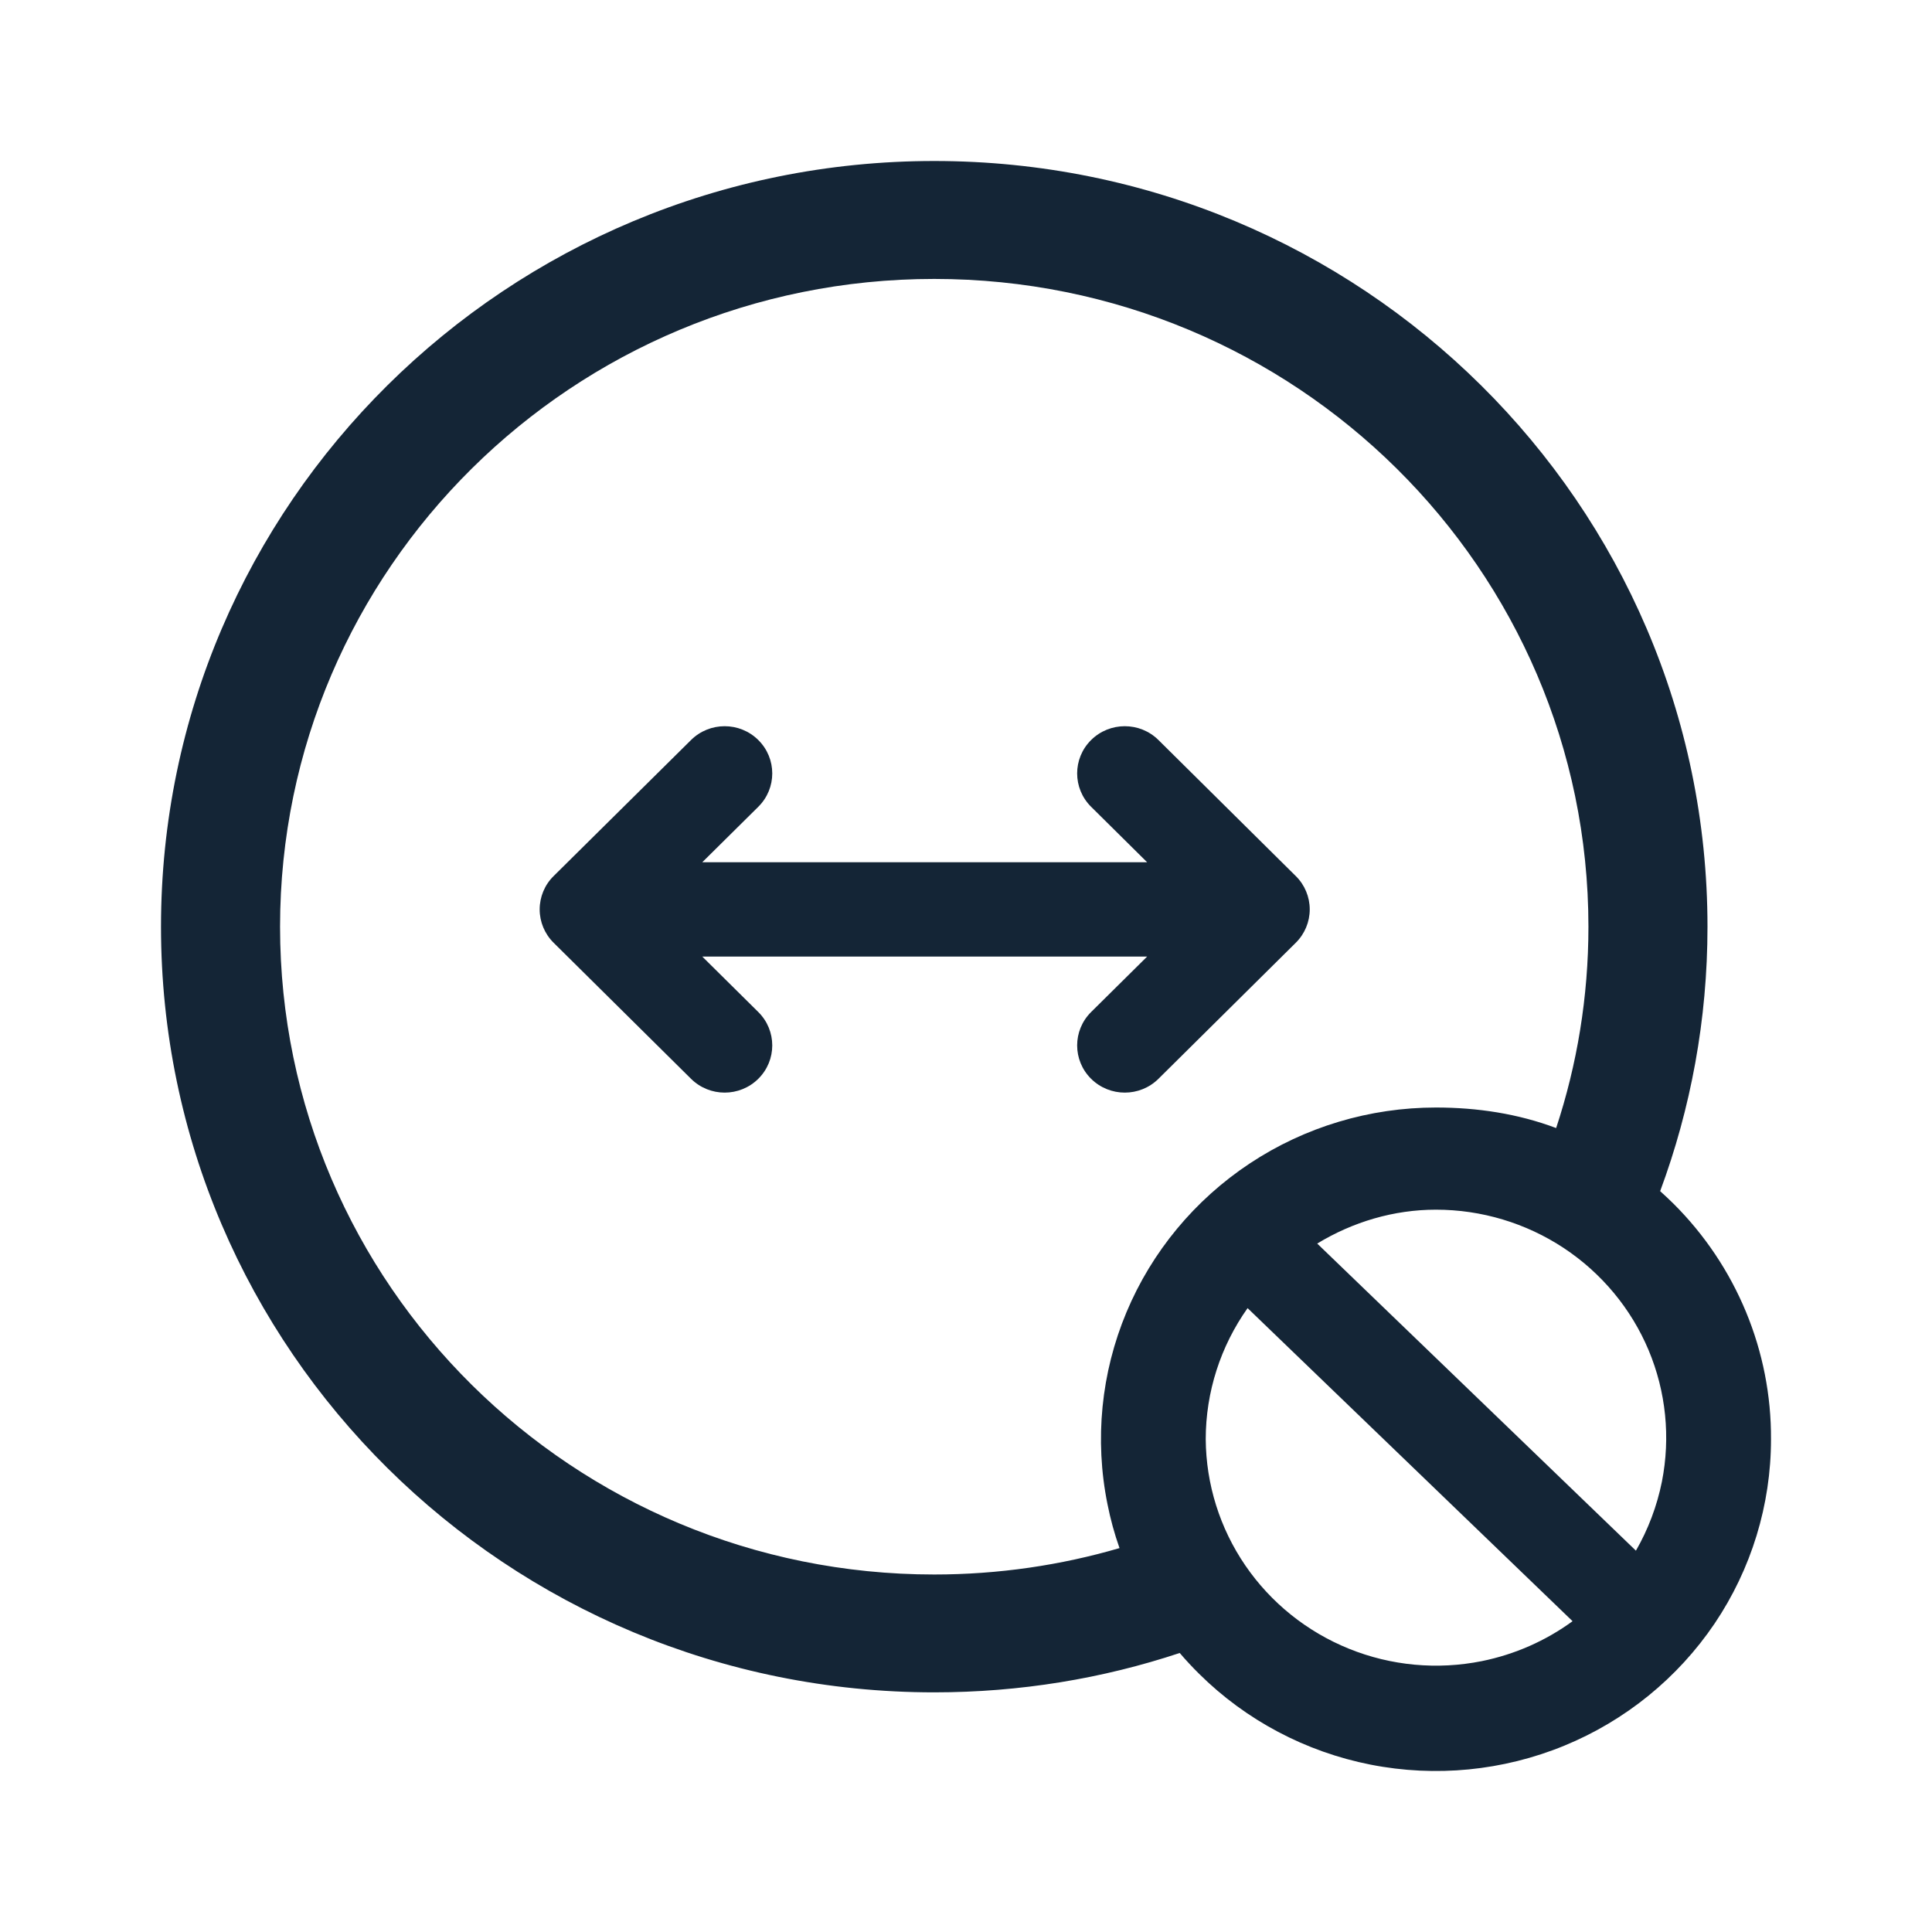 <svg width="24" height="24" viewBox="0 0 24 24" fill="none" xmlns="http://www.w3.org/2000/svg">
<path d="M13.554 9.193C13.785 8.964 14.16 8.964 14.391 9.193L16.097 10.883C16.208 10.992 16.27 11.142 16.27 11.297C16.27 11.452 16.208 11.601 16.097 11.711L14.391 13.401C14.16 13.63 13.785 13.63 13.554 13.401C13.323 13.172 13.323 12.801 13.554 12.572L14.25 11.883H8.724L9.42 12.572C9.651 12.801 9.651 13.172 9.42 13.401C9.189 13.63 8.815 13.63 8.584 13.401L6.877 11.711C6.766 11.601 6.704 11.452 6.704 11.297C6.704 11.142 6.766 10.992 6.877 10.883L8.584 9.193C8.815 8.964 9.189 8.964 9.42 9.193C9.651 9.422 9.651 9.793 9.42 10.022L8.724 10.711H14.25L13.554 10.022C13.323 9.793 13.323 9.422 13.554 9.193Z" fill="#001325" fill-opacity="0.92"/>
<path fill-rule="evenodd" clip-rule="evenodd" d="M14.655 20.534C13.697 20.852 12.672 21.023 11.605 21.023C6.301 21.023 2 16.765 2 11.512C2 6.259 6.301 2 11.605 2C16.91 2 21.211 6.259 21.211 11.512C21.211 12.666 21.003 13.773 20.623 14.797C20.679 14.847 20.734 14.899 20.788 14.952C21.175 15.337 21.481 15.794 21.689 16.296C21.897 16.798 22.003 17.336 22 17.879C22 18.694 21.756 19.491 21.299 20.169C20.841 20.846 20.191 21.374 19.431 21.686C18.67 21.998 17.834 22.08 17.026 21.921C16.219 21.762 15.477 21.369 14.896 20.793C14.812 20.71 14.731 20.623 14.655 20.534ZM3.479 11.512C3.479 7.068 7.118 3.465 11.605 3.465C16.093 3.465 19.732 7.068 19.732 11.512C19.732 12.385 19.591 13.226 19.331 14.013C18.855 13.834 18.349 13.758 17.838 13.758C17.015 13.758 16.21 13.999 15.526 14.452C14.842 14.905 14.308 15.549 13.993 16.302C13.678 17.055 13.596 17.884 13.757 18.683C13.794 18.87 13.844 19.053 13.907 19.231C13.177 19.444 12.405 19.559 11.605 19.559C7.118 19.559 3.479 15.956 3.479 11.512ZM17.838 15.027C18.403 15.027 18.955 15.193 19.425 15.503C19.895 15.814 20.262 16.255 20.479 16.771C20.696 17.288 20.753 17.856 20.645 18.405C20.584 18.708 20.475 18.997 20.322 19.263L16.363 15.448C16.805 15.179 17.314 15.027 17.838 15.027ZM15.498 16.25L19.535 20.139C19.201 20.383 18.817 20.552 18.408 20.635C17.855 20.746 17.28 20.693 16.757 20.481C16.235 20.27 15.787 19.91 15.47 19.447C15.153 18.984 14.982 18.438 14.978 17.879C14.978 17.292 15.162 16.724 15.498 16.25Z" fill="#001325" fill-opacity="0.92"/>
</svg>
